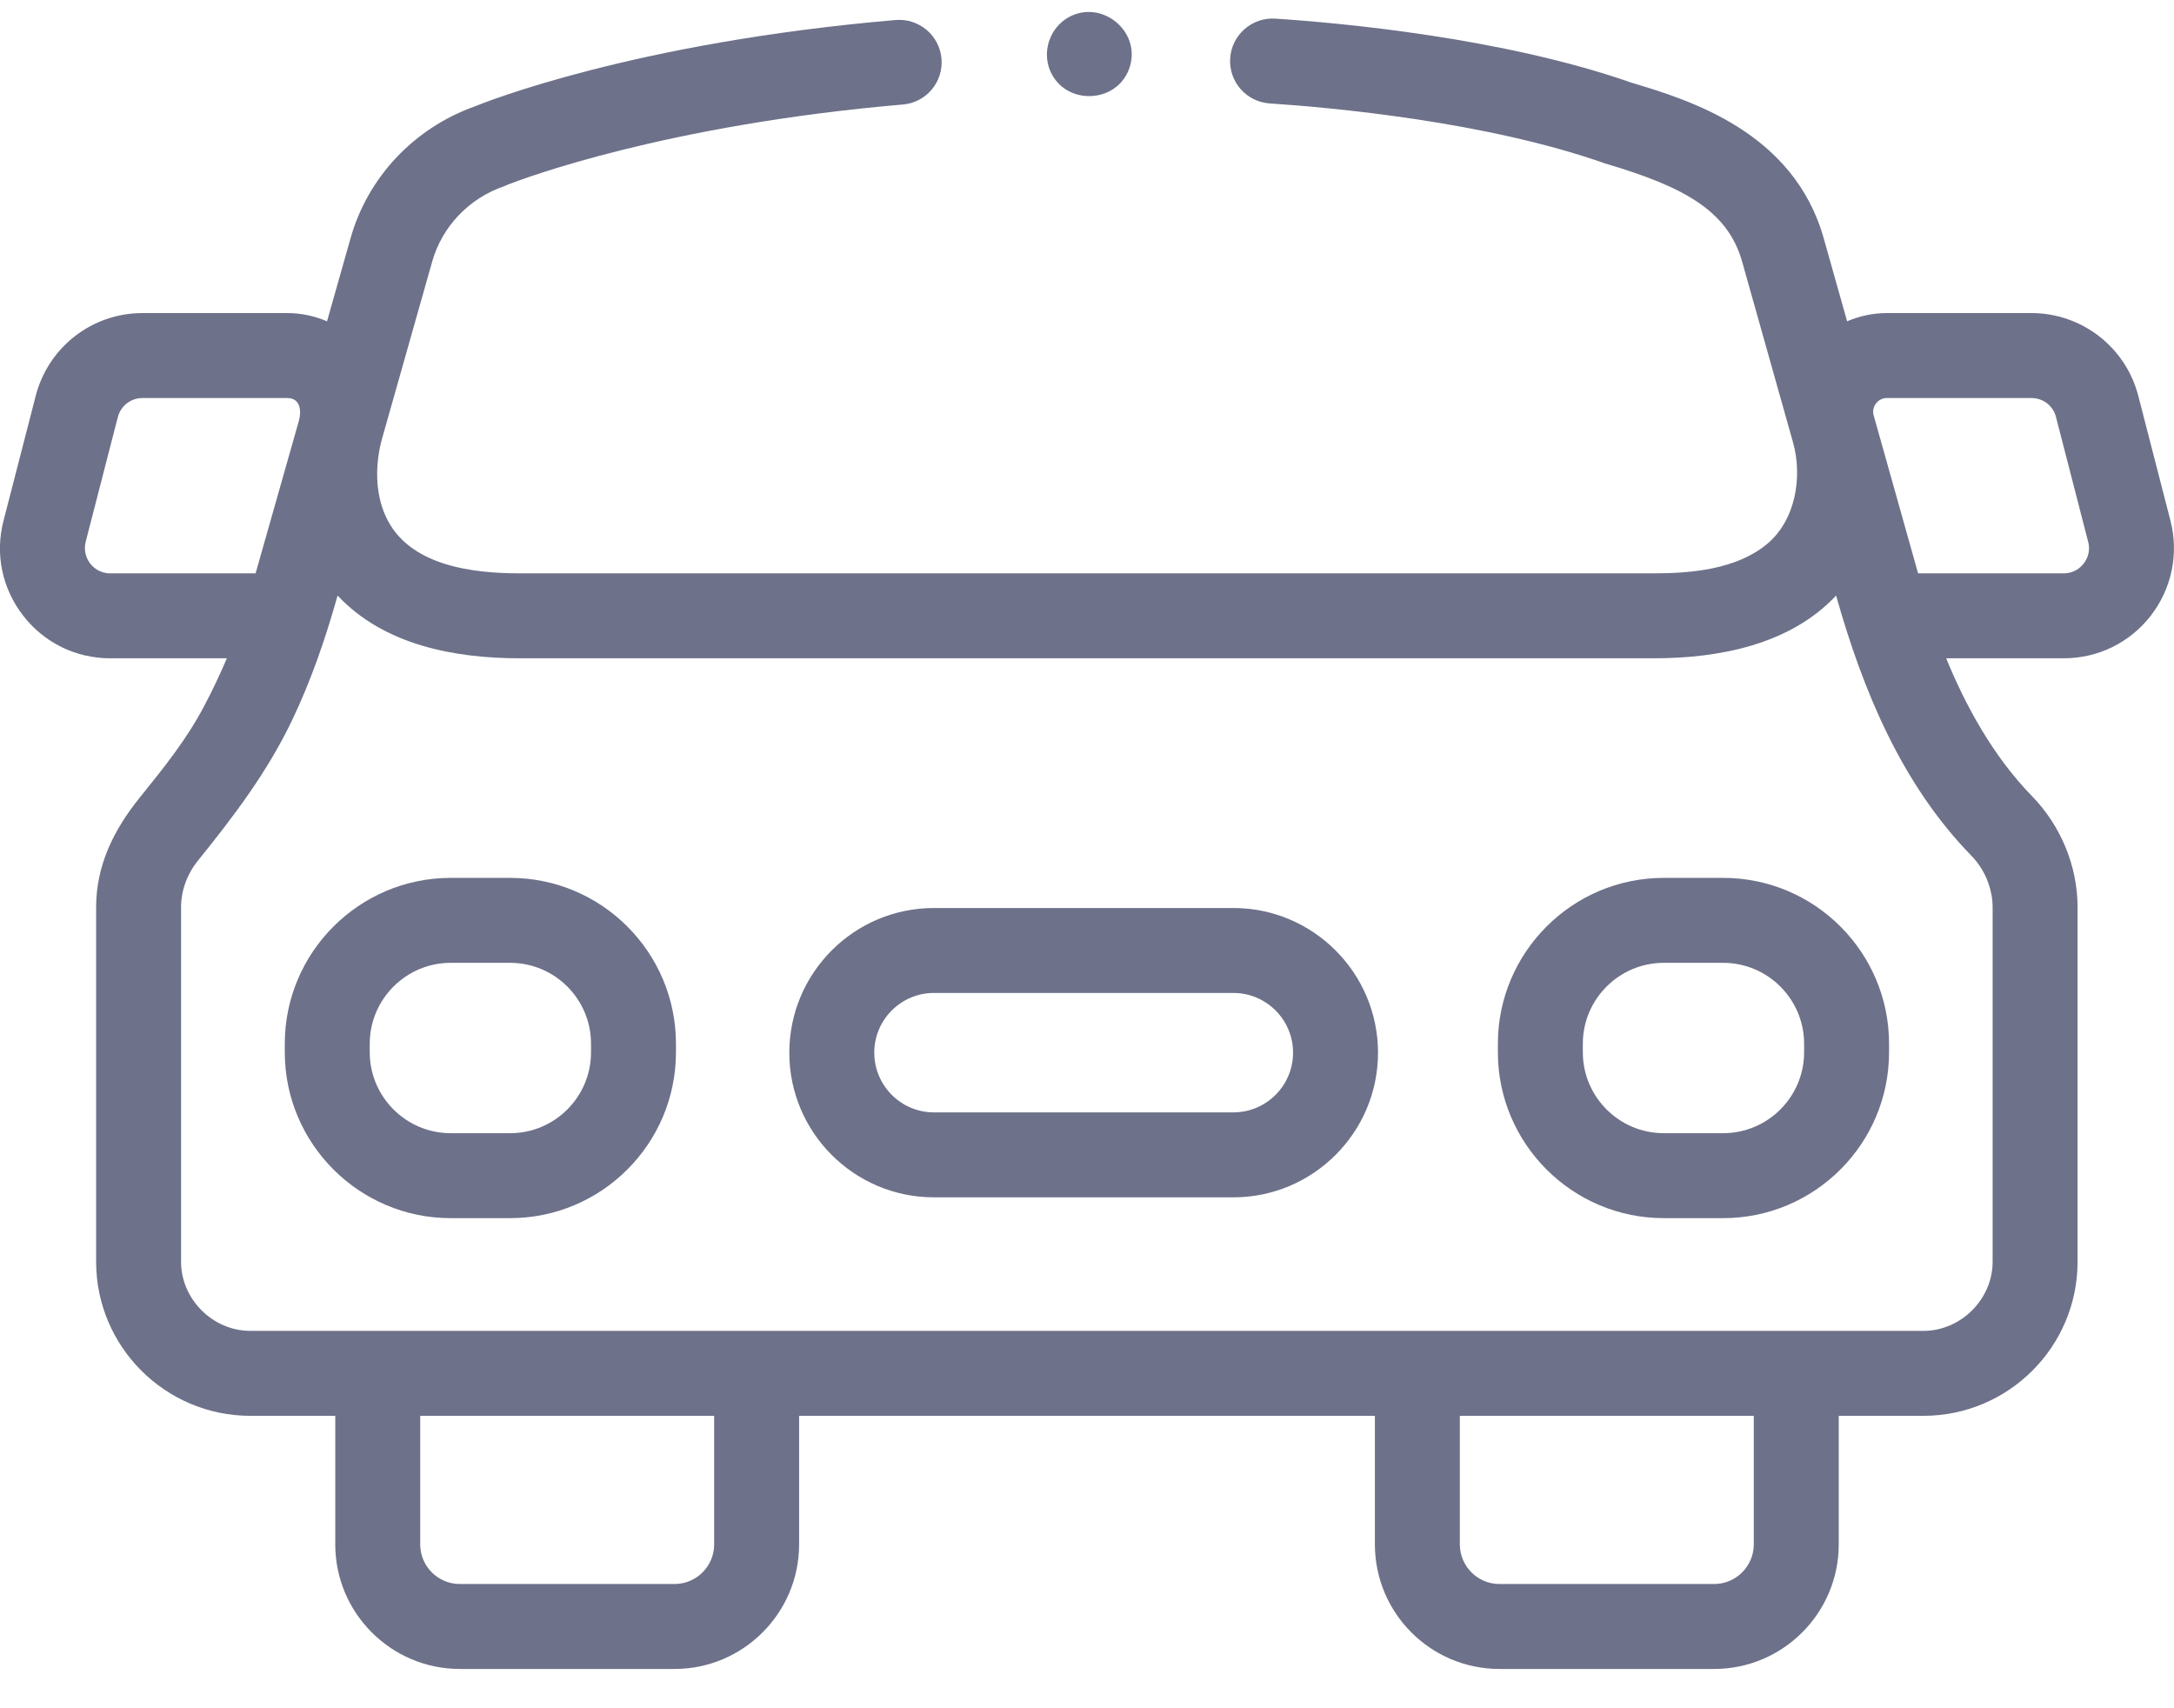 <svg width="14" height="11" viewBox="0 0 14 11" fill="none" xmlns="http://www.w3.org/2000/svg">
<path d="M13.977 3.352L13.77 2.549C13.689 2.235 13.406 2.016 13.082 2.016H12.151C12.061 2.016 11.974 2.035 11.895 2.069L11.745 1.537C11.552 0.848 10.876 0.643 10.508 0.533C9.678 0.242 8.627 0.147 8.213 0.12C8.063 0.11 7.932 0.224 7.922 0.375C7.912 0.526 8.026 0.656 8.177 0.666C8.569 0.692 9.565 0.781 10.332 1.051C10.337 1.053 10.341 1.054 10.345 1.055C10.827 1.199 11.124 1.348 11.219 1.685L11.547 2.85C11.609 3.073 11.563 3.352 11.377 3.505C11.181 3.666 10.893 3.692 10.65 3.692H3.348C3.04 3.692 2.63 3.643 2.485 3.327C2.413 3.172 2.416 2.984 2.461 2.822L2.783 1.685C2.847 1.458 3.021 1.276 3.249 1.198C3.257 1.195 3.265 1.192 3.272 1.188C3.368 1.151 4.285 0.804 5.814 0.673C5.964 0.661 6.076 0.528 6.063 0.378C6.05 0.227 5.917 0.116 5.767 0.129C4.094 0.272 3.128 0.656 3.058 0.685C2.667 0.824 2.367 1.142 2.257 1.536L2.106 2.069C2.026 2.035 1.94 2.016 1.85 2.016H0.917C0.593 2.016 0.311 2.235 0.23 2.549L0.023 3.352C-0.033 3.566 0.013 3.789 0.149 3.964C0.284 4.139 0.489 4.239 0.71 4.239H1.461C1.417 4.341 1.369 4.445 1.314 4.548C1.202 4.761 1.055 4.944 0.899 5.137C0.733 5.343 0.619 5.572 0.619 5.842V8.125C0.619 8.672 1.065 9.117 1.612 9.117H2.159V9.945C2.159 10.387 2.519 10.747 2.961 10.747H4.344C4.786 10.747 5.146 10.387 5.146 9.945V9.117H8.854V9.945C8.854 10.387 9.213 10.747 9.656 10.747H11.039C11.481 10.747 11.841 10.387 11.841 9.945V9.117H12.386C12.934 9.117 13.379 8.672 13.379 8.125V5.842C13.379 5.577 13.271 5.317 13.086 5.127C12.833 4.868 12.655 4.538 12.533 4.239H13.289C13.511 4.239 13.715 4.139 13.851 3.964C13.986 3.789 14.032 3.566 13.977 3.352ZM0.581 3.629C0.563 3.605 0.535 3.556 0.552 3.488L0.759 2.685C0.778 2.613 0.843 2.563 0.917 2.563H1.85C1.935 2.563 1.942 2.646 1.925 2.709L1.657 3.653L1.646 3.692H0.71C0.641 3.692 0.6 3.653 0.581 3.629ZM4.599 9.945C4.599 10.085 4.485 10.2 4.344 10.2H2.961C2.82 10.2 2.706 10.085 2.706 9.945V9.117H4.599V9.945ZM11.294 9.945C11.294 10.085 11.179 10.2 11.039 10.2H9.656C9.515 10.2 9.401 10.085 9.401 9.945V9.117H11.294V9.945ZM12.804 5.685C12.822 5.736 12.832 5.789 12.832 5.842V8.125C12.832 8.366 12.628 8.57 12.386 8.57H1.612C1.37 8.57 1.166 8.366 1.166 8.125V5.842C1.166 5.736 1.204 5.63 1.273 5.544C1.504 5.258 1.719 4.975 1.879 4.642C2.004 4.381 2.096 4.112 2.174 3.835C2.474 4.155 2.93 4.239 3.348 4.239H10.65C11.068 4.239 11.527 4.152 11.824 3.835C11.996 4.445 12.245 5.048 12.694 5.509C12.743 5.559 12.781 5.62 12.804 5.685ZM13.418 3.629C13.4 3.653 13.359 3.692 13.289 3.692H12.352L12.066 2.675C12.05 2.619 12.093 2.563 12.151 2.563H13.082C13.157 2.563 13.222 2.613 13.24 2.685L13.447 3.488C13.465 3.556 13.437 3.605 13.418 3.629Z" fill="#6D7189"/>
<path d="M3.285 5.653H2.902C2.314 5.653 1.834 6.132 1.834 6.721V6.776C1.834 7.365 2.314 7.844 2.902 7.844H3.285C3.874 7.844 4.353 7.365 4.353 6.776V6.721C4.353 6.132 3.874 5.653 3.285 5.653ZM3.806 6.776C3.806 7.063 3.573 7.297 3.285 7.297H2.902C2.615 7.297 2.381 7.063 2.381 6.776V6.721C2.381 6.434 2.615 6.2 2.902 6.2H3.285C3.573 6.2 3.806 6.434 3.806 6.721V6.776Z" fill="#6D7189"/>
<path d="M11.097 5.653H10.714C10.126 5.653 9.646 6.132 9.646 6.721V6.776C9.646 7.365 10.126 7.844 10.714 7.844H11.097C11.686 7.844 12.165 7.365 12.165 6.776V6.721C12.165 6.132 11.686 5.653 11.097 5.653ZM11.618 6.776C11.618 7.063 11.384 7.297 11.097 7.297H10.714C10.427 7.297 10.193 7.063 10.193 6.776V6.721C10.193 6.434 10.427 6.2 10.714 6.2H11.097C11.384 6.2 11.618 6.434 11.618 6.721V6.776Z" fill="#6D7189"/>
<path d="M7.943 5.847H6.014C5.5 5.847 5.083 6.265 5.083 6.779C5.083 7.292 5.5 7.71 6.014 7.71H7.943C8.456 7.71 8.874 7.292 8.874 6.779C8.874 6.265 8.456 5.847 7.943 5.847ZM7.943 7.163H6.014C5.802 7.163 5.63 6.99 5.63 6.778C5.63 6.567 5.802 6.394 6.014 6.394H7.943C8.155 6.394 8.327 6.567 8.327 6.778C8.327 6.99 8.155 7.163 7.943 7.163Z" fill="#6D7189"/>
<path d="M6.762 0.454C6.859 0.686 7.203 0.669 7.276 0.429C7.347 0.197 7.09 -0.007 6.88 0.112C6.762 0.179 6.71 0.328 6.762 0.454Z" fill="#6D7189"/>
</svg>
